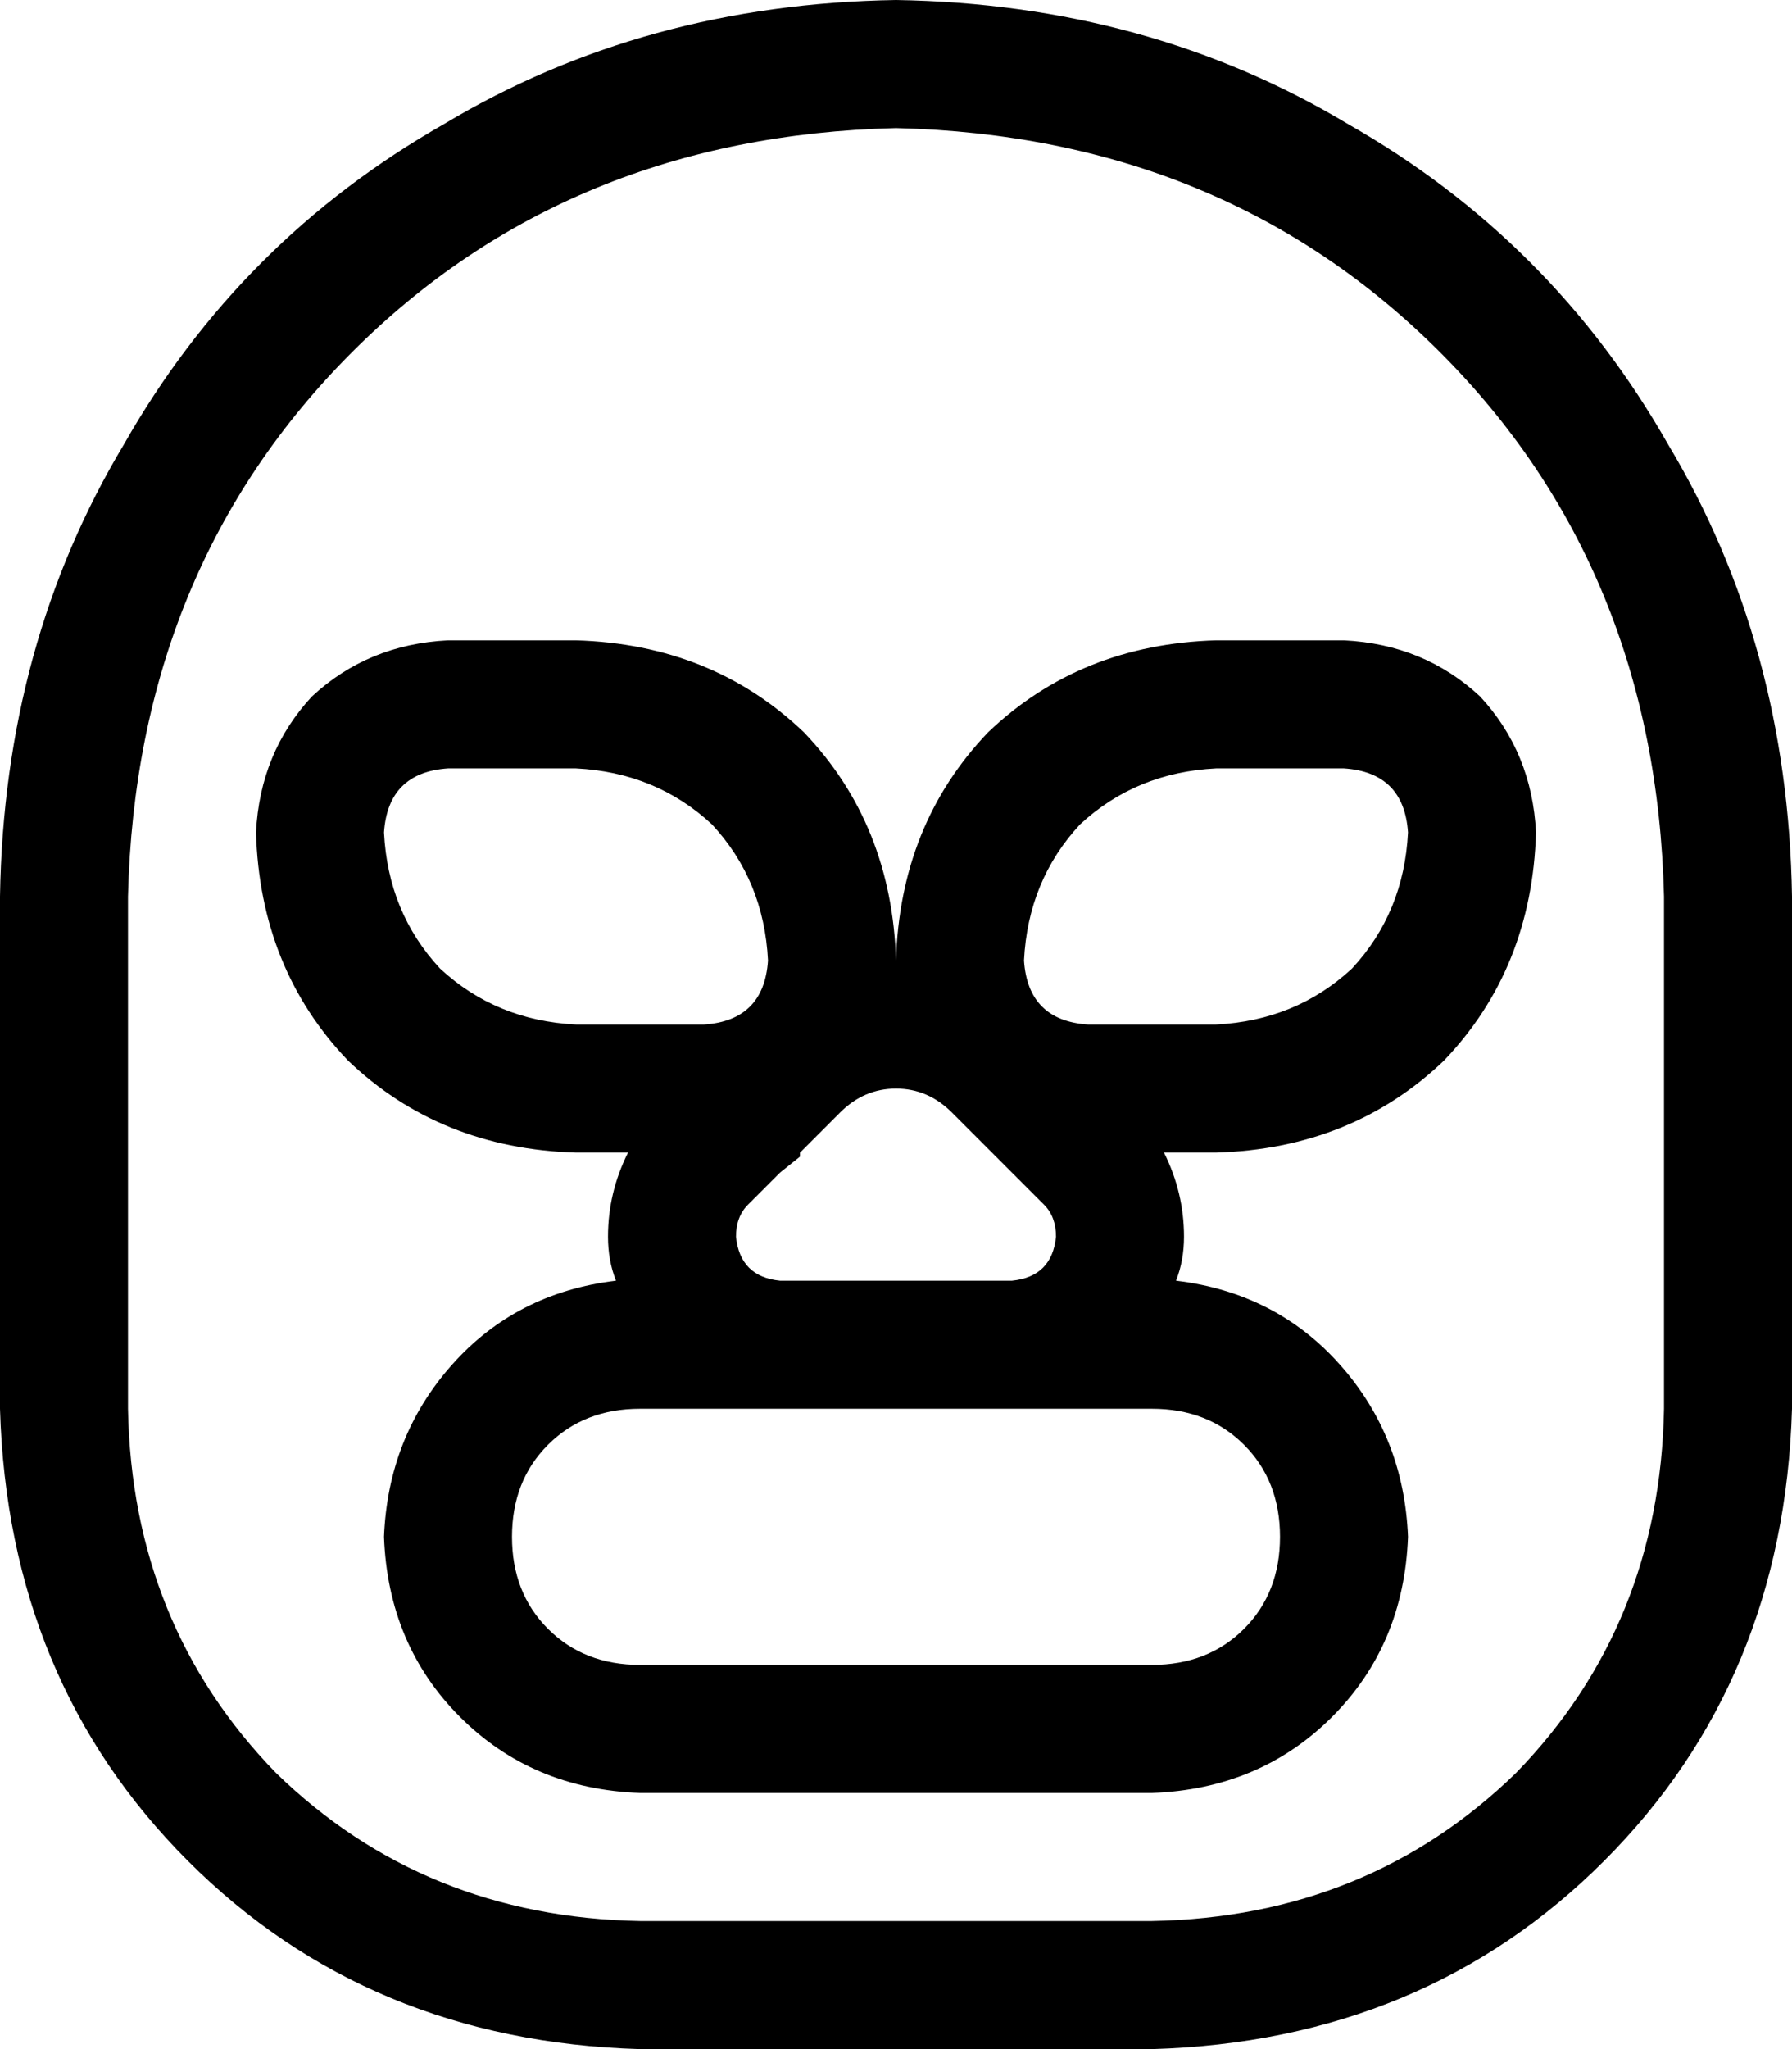 <svg xmlns="http://www.w3.org/2000/svg" viewBox="0 0 448 512">
    <path d="M 288 480 L 160 480 Q 106 479 69 443 Q 33 406 32 352 L 32 224 Q 34 142 88 88 Q 142 34 224 32 Q 306 34 360 88 Q 414 142 416 224 L 416 352 Q 415 406 379 443 Q 342 479 288 480 L 288 480 Z M 224 0 Q 161 1 111 31 L 111 31 Q 60 60 31 111 L 31 111 Q 1 161 0 224 L 0 352 Q 2 420 47 465 Q 92 510 160 512 L 288 512 Q 356 510 401 465 Q 446 420 448 352 L 448 224 Q 447 161 417 111 Q 388 60 337 31 Q 287 1 224 0 L 224 0 Z M 160 352 L 195 352 L 253 352 L 288 352 Q 302 352 311 361 Q 320 370 320 384 Q 320 398 311 407 Q 302 416 288 416 L 160 416 Q 146 416 137 407 Q 128 398 128 384 Q 128 370 137 361 Q 146 352 160 352 L 160 352 Z M 154 320 Q 129 323 113 341 L 113 341 Q 97 359 96 384 Q 97 411 115 429 Q 133 447 160 448 L 288 448 Q 315 447 333 429 Q 351 411 352 384 Q 351 359 335 341 Q 319 323 294 320 Q 296 315 296 309 Q 296 298 291 288 L 304 288 Q 338 287 361 265 Q 383 242 384 208 Q 383 188 370 174 Q 356 161 336 160 L 304 160 Q 270 161 247 183 Q 225 206 224 240 Q 223 206 201 183 Q 178 161 144 160 L 112 160 Q 92 161 78 174 Q 65 188 64 208 Q 65 242 87 265 Q 110 287 144 288 L 157 288 Q 152 298 152 309 Q 152 315 154 320 L 154 320 Z M 195 320 Q 185 319 184 309 Q 184 304 187 301 L 195 293 L 200 289 L 200 288 L 210 278 Q 216 272 224 272 Q 232 272 238 278 L 248 288 L 248 288 L 253 293 L 261 301 Q 264 304 264 309 Q 263 319 253 320 L 241 320 L 235 320 L 235 320 L 213 320 L 213 320 L 207 320 L 195 320 L 195 320 Z M 96 208 Q 97 193 112 192 L 144 192 Q 164 193 178 206 Q 191 220 192 240 Q 191 255 176 256 L 144 256 Q 124 255 110 242 Q 97 228 96 208 L 96 208 Z M 336 192 Q 351 193 352 208 Q 351 228 338 242 Q 324 255 304 256 L 272 256 Q 257 255 256 240 Q 257 220 270 206 Q 284 193 304 192 L 336 192 L 336 192 Z"/>
</svg>
